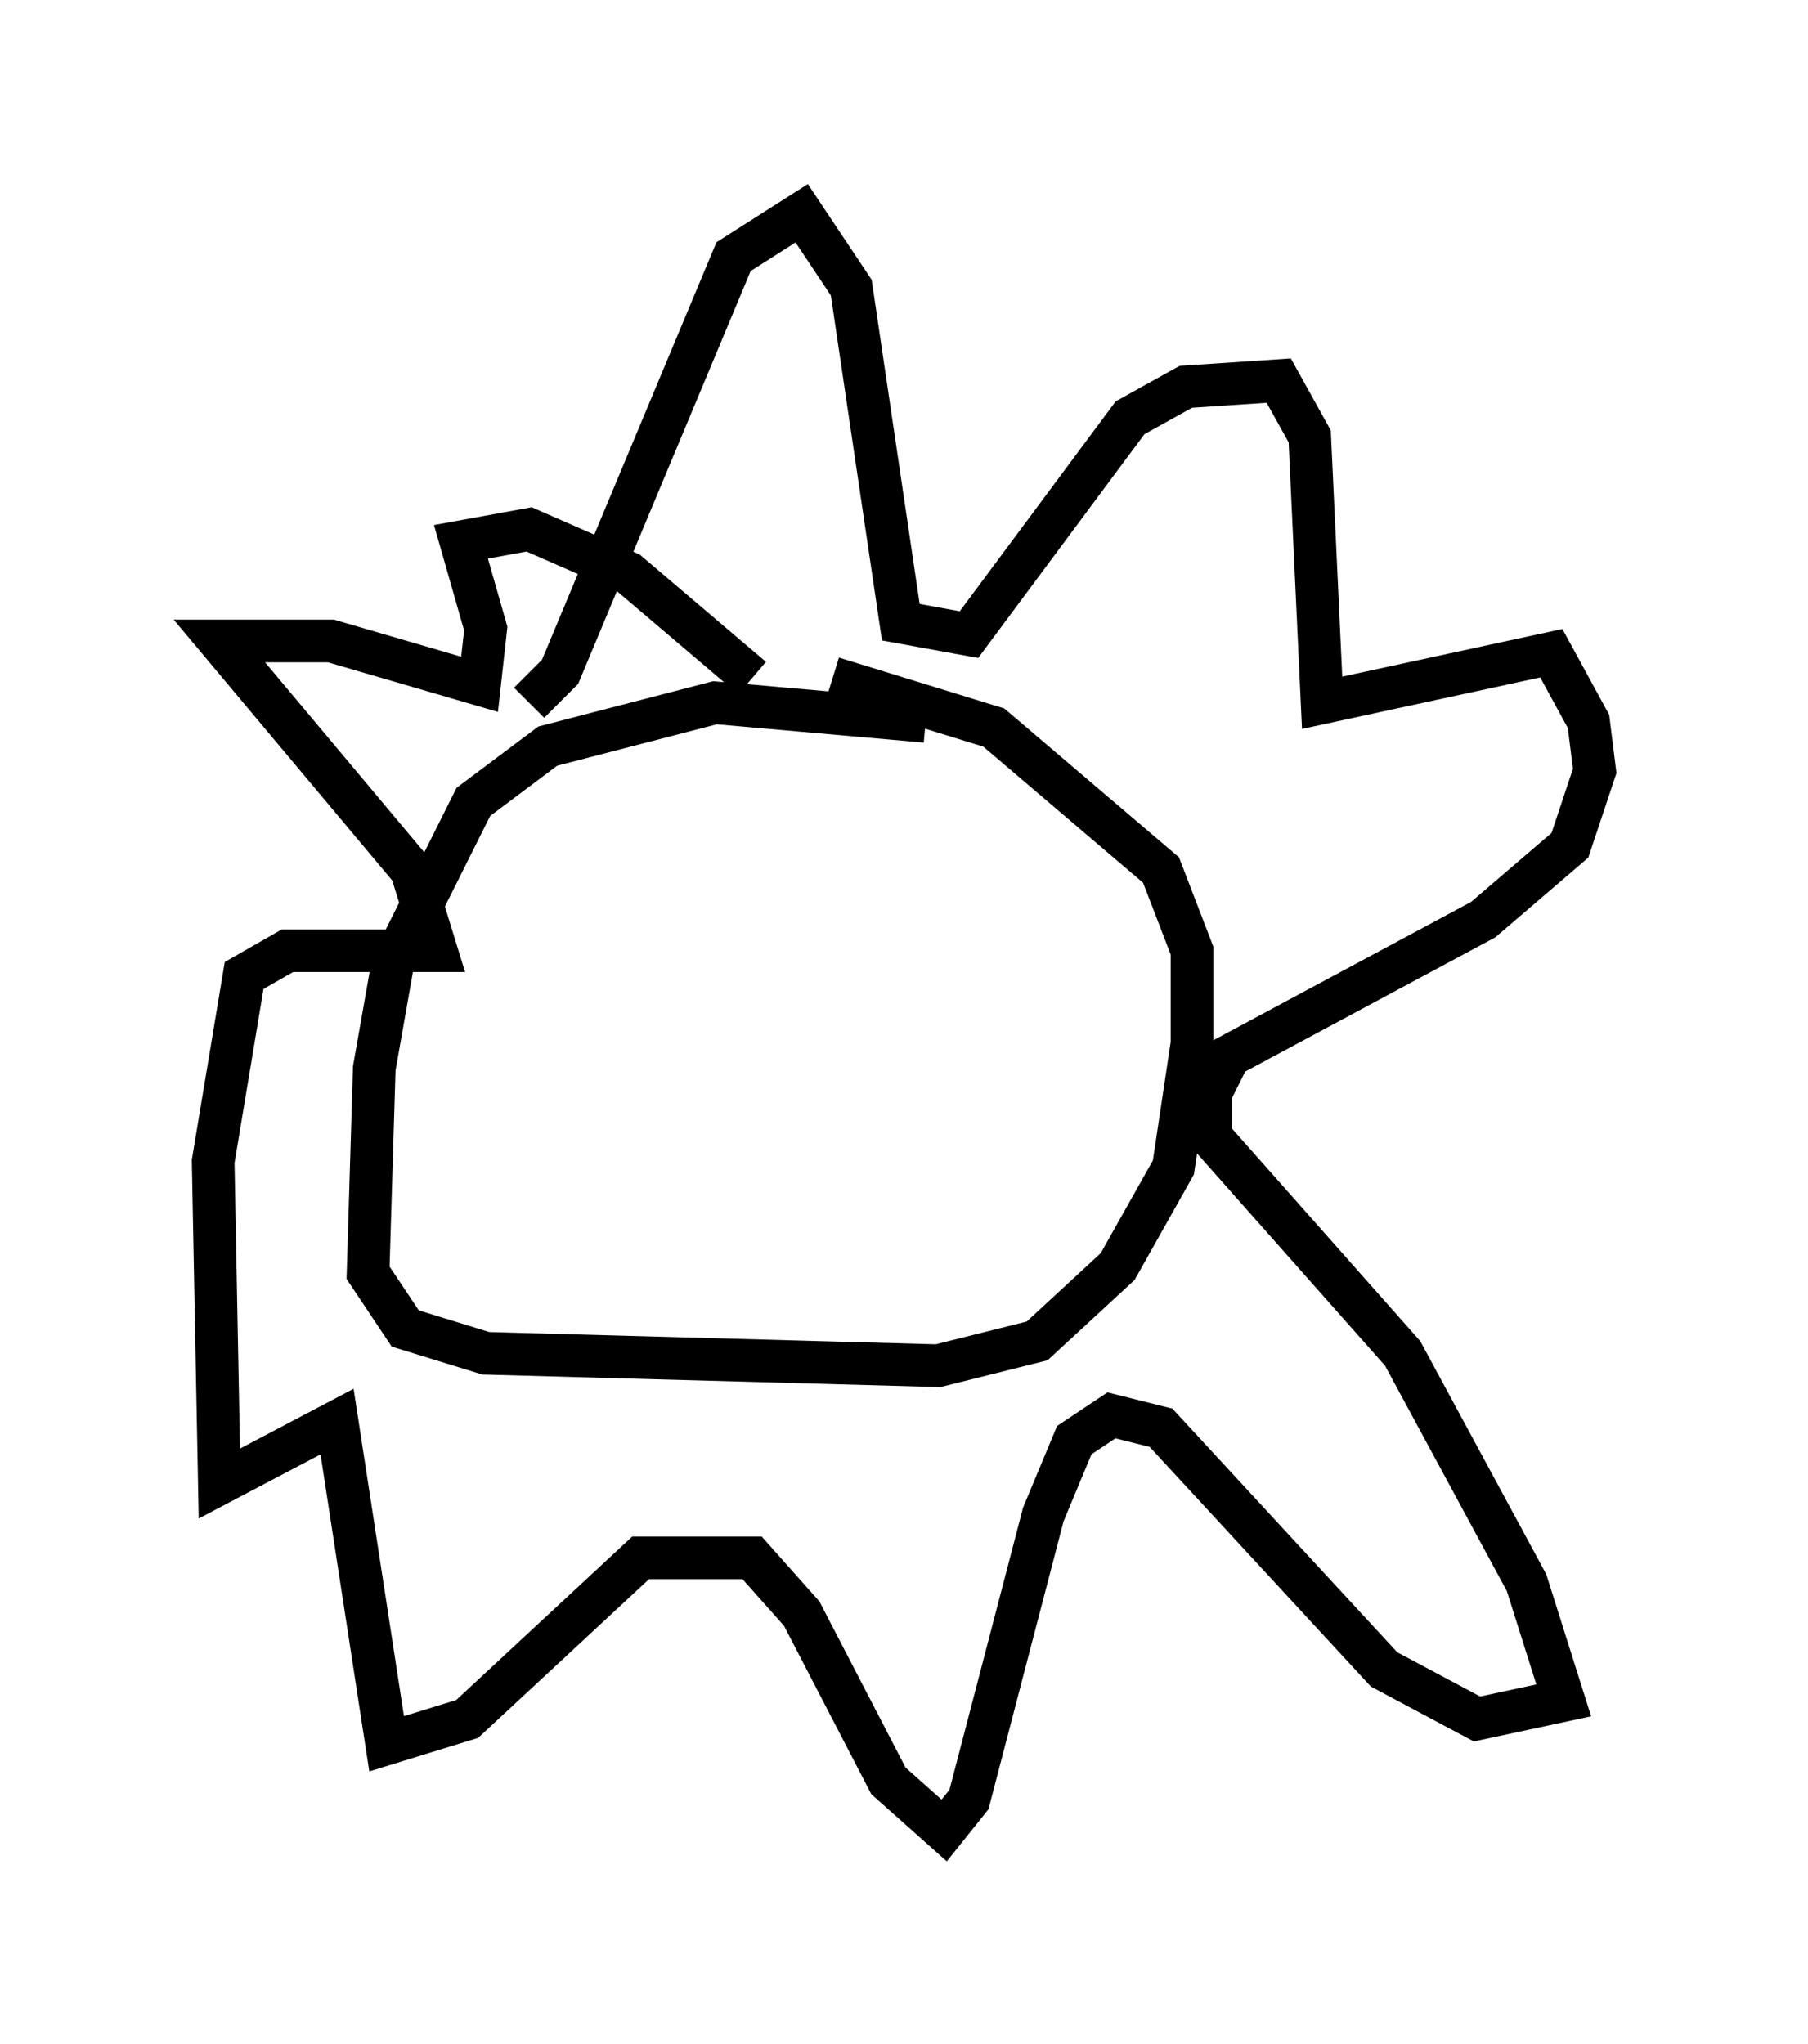 <?xml version="1.0" encoding="utf-8" ?>
<svg baseProfile="full" height="47.911" version="1.1" width="42.391" xmlns="http://www.w3.org/2000/svg" xmlns:ev="http://www.w3.org/2001/xml-events" xmlns:xlink="http://www.w3.org/1999/xlink"><defs /><rect fill="white" height="47.911" width="42.391" x="0" y="0" /><path d="M22.575, 17.637 m-0.872, -0.726 l-4.939, -0.436 -3.922, 1.017 l-1.743, 1.307 -1.888, 3.777 l-0.436, 2.469 -0.145, 4.793 l0.872, 1.307 1.888, 0.581 l10.603, 0.291 2.324, -0.581 l1.888, -1.743 1.307, -2.324 l0.436, -2.905 0.0, -2.179 l-0.726, -1.888 -3.922, -3.341 l-3.777, -1.162 m-7.117, 0.581 l0.726, -0.726 4.067, -9.732 l1.598, -1.017 1.162, 1.743 l1.162, 7.844 1.598, 0.291 l3.777, -5.084 1.307, -0.726 l2.179, -0.145 0.726, 1.307 l0.291, 6.246 5.374, -1.162 l0.872, 1.598 0.145, 1.162 l-0.581, 1.743 -2.034, 1.743 l-5.955, 3.196 -0.436, 0.872 l0.0, 1.017 4.503, 5.084 l2.905, 5.374 0.872, 2.76 l-2.034, 0.436 -2.179, -1.162 l-5.229, -5.665 -1.162, -0.291 l-0.872, 0.581 -0.726, 1.743 l-1.743, 6.682 -0.581, 0.726 l-1.307, -1.162 -2.034, -3.922 l-1.162, -1.307 -2.615, 0.0 l-4.067, 3.777 -1.888, 0.581 l-1.162, -7.553 -2.76, 1.453 l-0.145, -7.553 0.726, -4.358 l1.017, -0.581 3.486, 0.0 l-0.581, -1.888 -4.503, -5.374 l2.615, 0.0 3.486, 1.017 l0.145, -1.307 -0.581, -2.034 l1.598, -0.291 2.324, 1.017 l2.905, 2.469 " fill="none" stroke="black" stroke-width="1" /></svg>